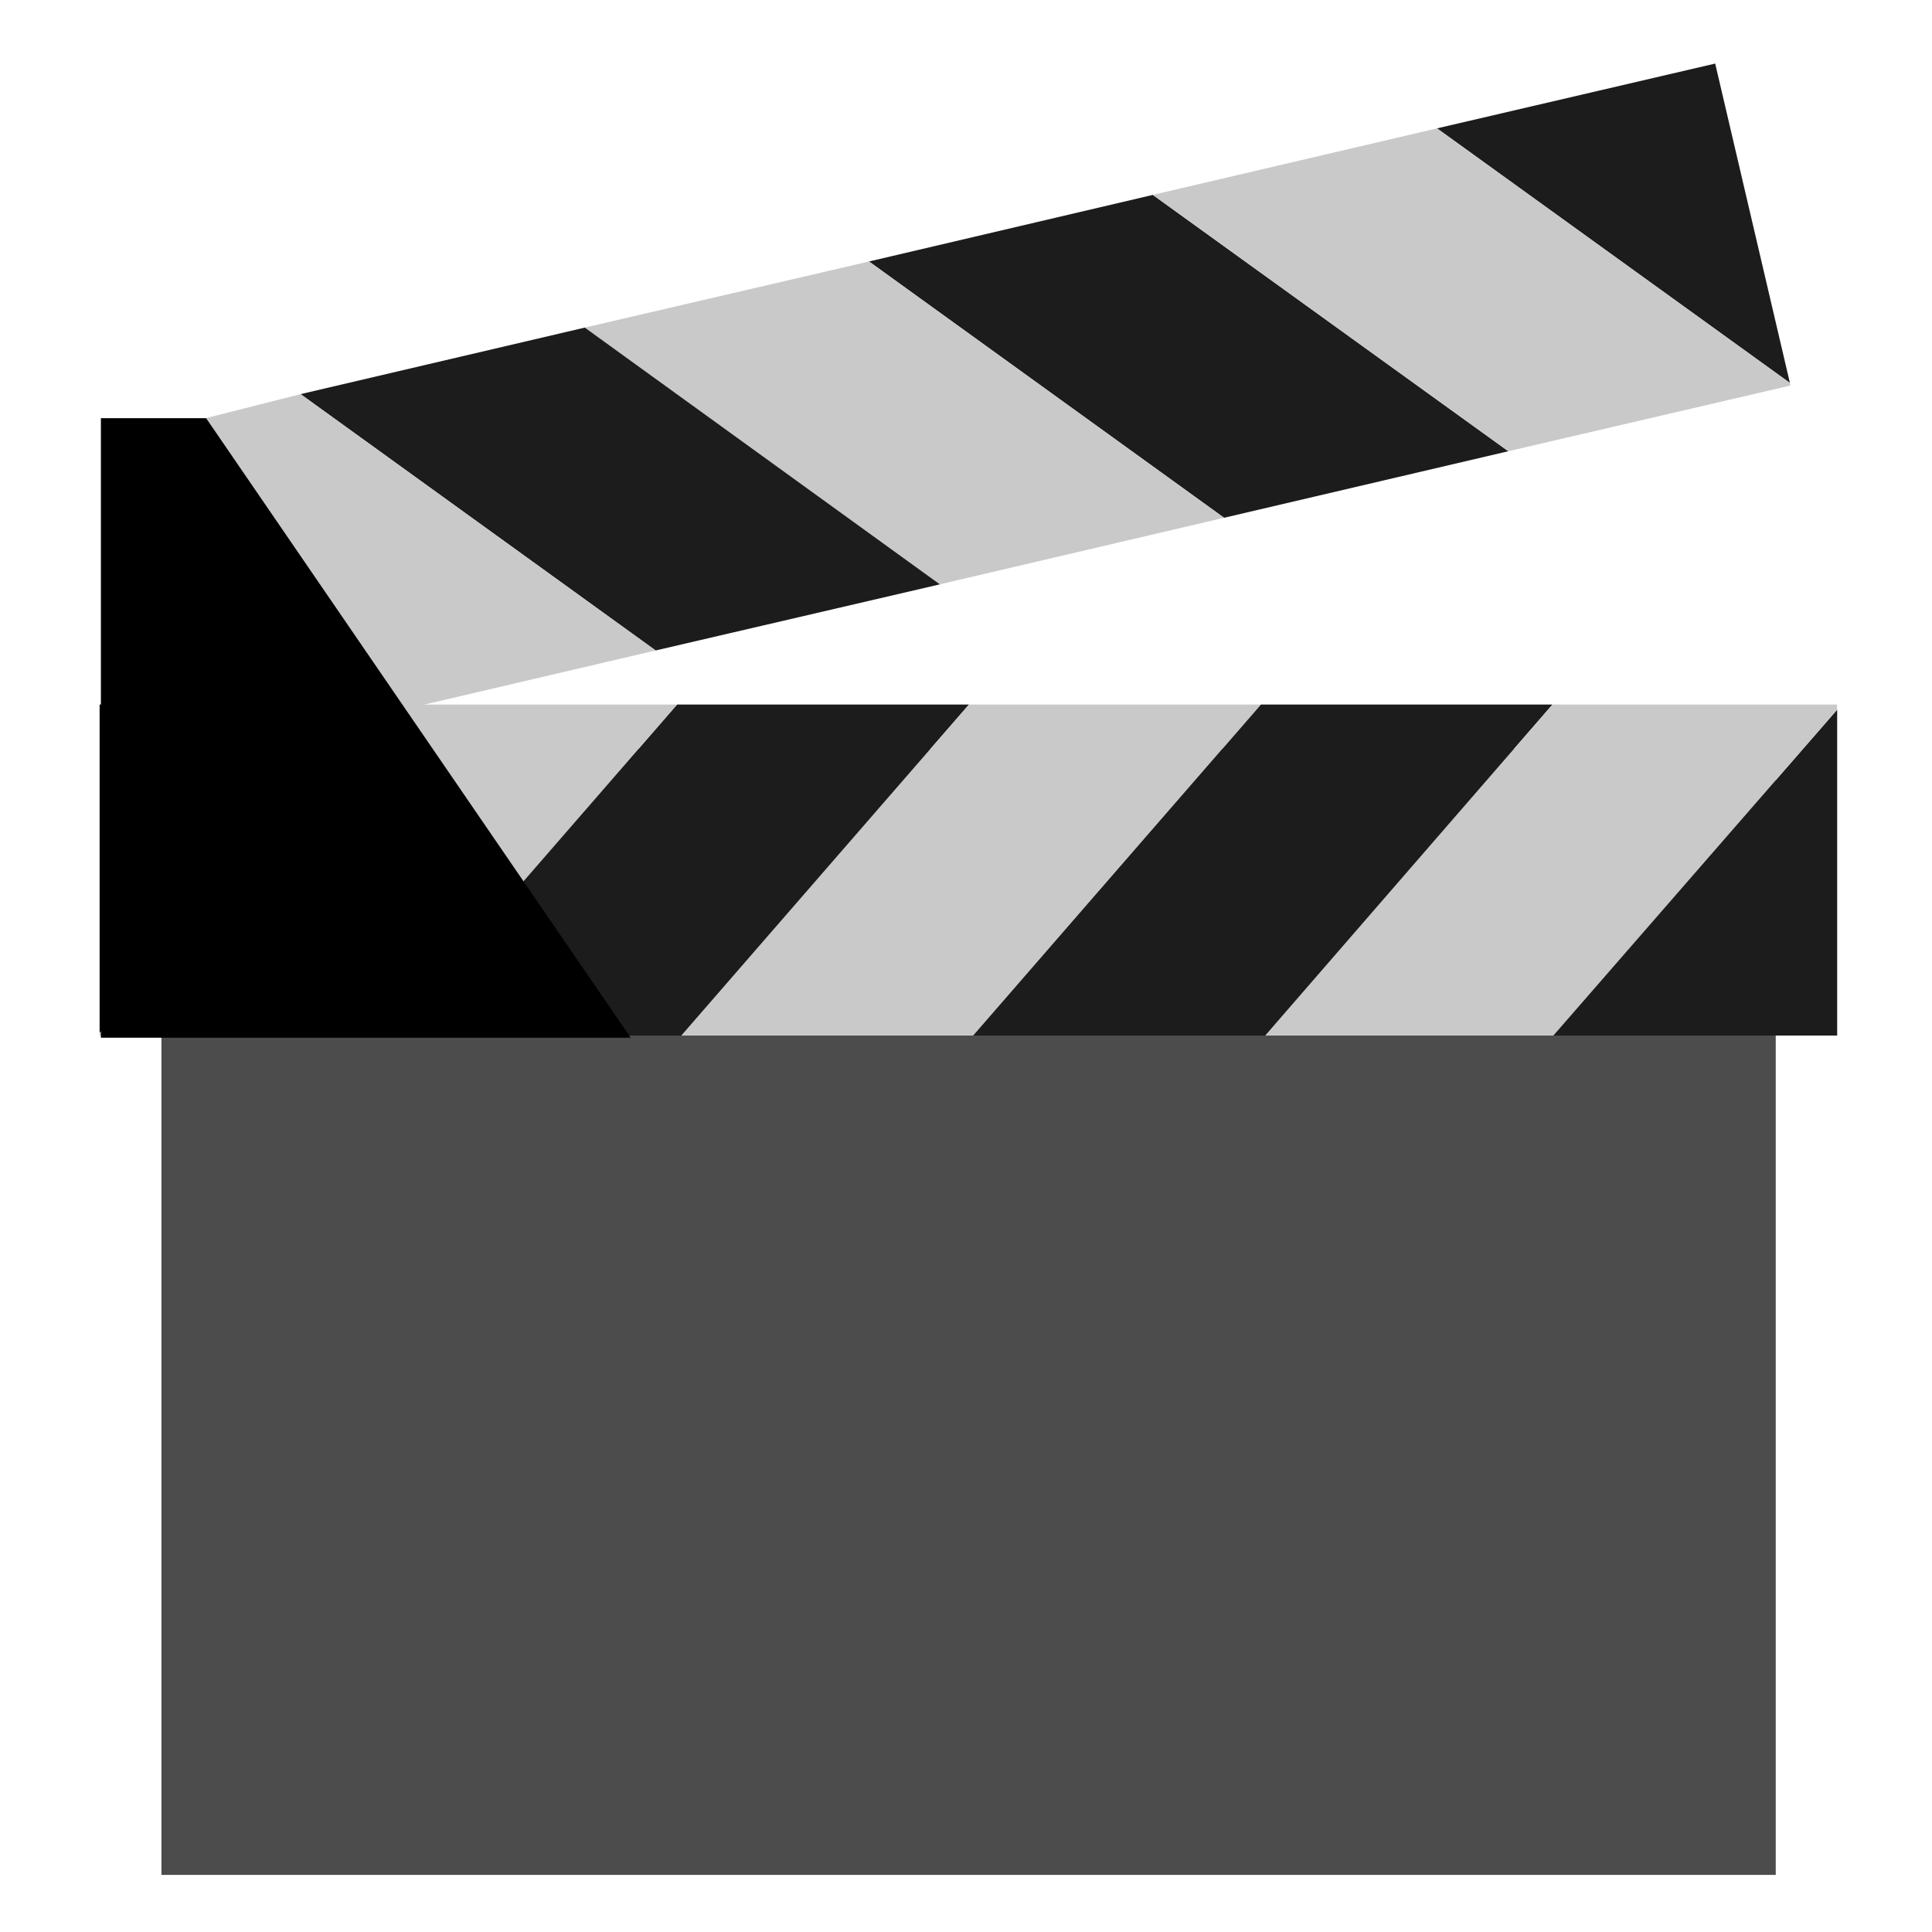 <svg width="50" height="50" viewBox="0 0 50 50" fill="none" xmlns="http://www.w3.org/2000/svg">
<g clip-path="url(#clip0_639_2309)">
<mask id="mask0_639_2309" style="mask-type:luminance" maskUnits="userSpaceOnUse" x="0" y="0" width="50" height="50">
<path d="M50 0H0V50H50V0Z" fill="white"/>
</mask>
<g mask="url(#mask0_639_2309)">
<path d="M45.956 19.378H4.178V48.522H45.956V19.378Z" fill="#4C4C4C"/>
<path d="M2.578 18.233V26.733L9.978 18.233H2.578Z" fill="black"/>
<path d="M17.523 18.233L10.078 26.8H17.634L25.078 18.233H17.523Z" fill="#1C1C1C"/>
<path d="M25.077 18.233L17.633 26.8H25.188L32.633 18.233H25.077Z" fill="#C9C9C9"/>
<path d="M9.978 18.233L2.578 26.733V26.8H10.078L17.523 18.233H9.978Z" fill="#C9C9C9"/>
<path d="M47.546 18.367L40.201 26.8H47.546V18.367Z" fill="#1C1C1C"/>
<path d="M32.634 18.233L25.189 26.8H32.745L40.178 18.233H32.634Z" fill="#1C1C1C"/>
<path d="M47.544 18.233H40.178L32.744 26.8H40.2L47.544 18.367V18.233Z" fill="#C9C9C9"/>
<path d="M44.389 1.645L46.323 9.911L37.19 3.322L44.389 1.645Z" fill="#1C1C1C"/>
<path d="M29.835 5.044L39.035 11.678L31.679 13.4L22.49 6.767L29.835 5.044Z" fill="#1C1C1C"/>
<path d="M22.49 6.767L31.679 13.4L24.324 15.122L15.135 8.478L22.49 6.767Z" fill="#C9C9C9"/>
<path d="M37.19 3.322L46.323 9.911L46.334 9.978L39.034 11.678L29.834 5.044L37.19 3.322Z" fill="#C9C9C9"/>
<path d="M15.135 8.478L24.324 15.123L16.968 16.834L7.779 10.2L15.135 8.478Z" fill="#1C1C1C"/>
<path d="M7.779 10.2L16.968 16.834L9.701 18.534L3.268 11.345L7.779 10.2Z" fill="#C9C9C9"/>
<path d="M16.322 26.856H2.611V10.822H5.334L16.322 26.856Z" fill="black"/>
</g>
</g>
<defs>
<clipPath id="clip0_639_2309">
<rect width="50" height="50" fill="white"/>
</clipPath>
</defs>
</svg>
